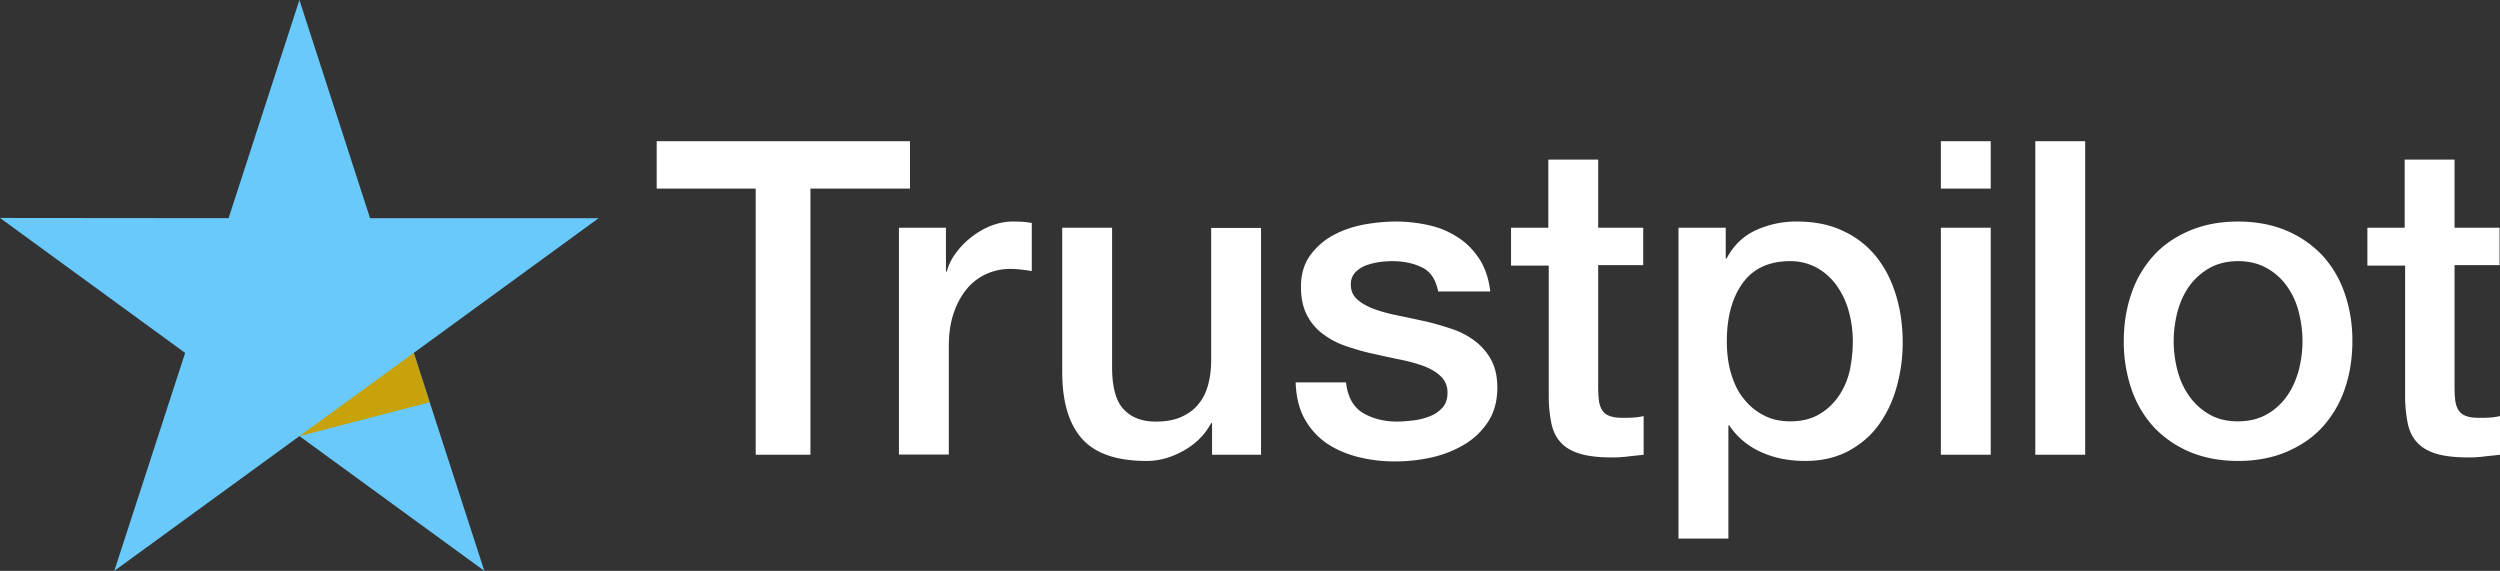 
<svg xmlns="http://www.w3.org/2000/svg" width="127" height="29" viewBox="0 0 127 29">
    <rect x="0" y="0" width="127" height="29" fill="#333333" stroke="none"/>
    <g fill-rule="nonzero" fill="none">
        <path d="M33.37 7.174h12.857V9.58H41.17v13.522h-2.78V9.58H33.36V7.174h.01zm12.307 4.395h2.377v2.226h.045c.078-.315.224-.619.437-.91.213-.293.47-.574.773-.81a4.12 4.12 0 0 1 1.009-.596c.37-.146.751-.225 1.132-.225.292 0 .505.012.617.023.112.011.224.034.347.045v2.45a8.071 8.071 0 0 0-.55-.078 4.643 4.643 0 0 0-.548-.034c-.426 0-.83.09-1.211.258a2.79 2.79 0 0 0-.986.753c-.28.338-.505.742-.673 1.237-.168.494-.247 1.056-.247 1.697v5.485h-2.533V11.57h.011zM64.06 23.102h-2.488v-1.608h-.045c-.314.585-.773 1.046-1.39 1.394-.616.349-1.244.528-1.883.528-1.513 0-2.612-.37-3.284-1.124-.673-.753-1.009-1.888-1.009-3.405v-7.318h2.533v7.07c0 1.012.19 1.731.583 2.147.381.416.93.63 1.625.63.539 0 .976-.08 1.334-.248.36-.168.65-.382.863-.663.225-.27.382-.607.482-.989.101-.382.146-.798.146-1.248V11.58h2.533v11.522zm4.316-3.698c.078.741.359 1.259.84 1.562.494.292 1.077.45 1.76.45.236 0 .505-.023.808-.057.302-.033.594-.112.851-.213.27-.101.482-.259.662-.461.168-.202.246-.46.235-.787a1.087 1.087 0 0 0-.358-.798c-.225-.213-.505-.37-.852-.506a8.532 8.532 0 0 0-1.189-.326c-.448-.09-.896-.19-1.356-.292-.47-.101-.93-.236-1.367-.382a4.171 4.171 0 0 1-1.177-.607 2.667 2.667 0 0 1-.83-.967c-.213-.393-.314-.876-.314-1.461 0-.63.157-1.146.46-1.574a3.487 3.487 0 0 1 1.154-1.022c.471-.259.987-.439 1.559-.551a9.46 9.46 0 0 1 1.636-.158 7.61 7.61 0 0 1 1.704.191 4.385 4.385 0 0 1 1.468.619c.437.28.796.652 1.088 1.101.291.45.47 1 .549 1.641H73.06c-.123-.607-.392-1.023-.829-1.225-.437-.213-.942-.315-1.502-.315-.18 0-.392.012-.639.045a3.49 3.49 0 0 0-.695.169 1.507 1.507 0 0 0-.55.36.87.87 0 0 0-.223.618c0 .315.112.562.325.753.213.191.493.348.84.483.348.124.74.236 1.189.326.448.09.907.191 1.378.293.46.1.908.236 1.357.382.448.146.84.348 1.188.607.347.258.627.573.84.955.213.382.325.866.325 1.428 0 .685-.156 1.259-.47 1.742a3.73 3.73 0 0 1-1.21 1.158 5.683 5.683 0 0 1-1.66.652 8.302 8.302 0 0 1-1.805.202 7.636 7.636 0 0 1-2.017-.247c-.617-.169-1.155-.416-1.603-.742a3.676 3.676 0 0 1-1.065-1.248c-.258-.495-.392-1.09-.415-1.776h2.556v-.022zm8.362-7.835h1.917V8.107h2.533v3.462h2.287v1.9h-2.287v6.16c0 .27.011.494.034.696.022.191.078.36.157.495a.72.72 0 0 0 .37.303c.168.068.38.102.672.102.18 0 .359 0 .538-.012a2.96 2.96 0 0 0 .538-.078v1.967c-.28.033-.56.056-.818.09a6.535 6.535 0 0 1-.818.045c-.673 0-1.211-.068-1.614-.192-.404-.123-.73-.314-.953-.562-.236-.247-.381-.55-.471-.921a6.948 6.948 0 0 1-.146-1.27v-6.8H76.76v-1.923h-.022zm8.53 0h2.399v1.562h.045c.359-.674.852-1.146 1.49-1.438a4.9 4.9 0 0 1 2.074-.439c.908 0 1.693.158 2.365.484a4.625 4.625 0 0 1 1.682 1.315c.448.562.773 1.214.997 1.956.225.741.337 1.54.337 2.383 0 .775-.101 1.528-.303 2.248a6.024 6.024 0 0 1-.908 1.933c-.403.562-.919 1-1.547 1.338-.627.337-1.356.505-2.208.505-.37 0-.74-.033-1.11-.1a4.875 4.875 0 0 1-1.064-.327 3.843 3.843 0 0 1-.942-.573 3.557 3.557 0 0 1-.729-.81h-.044v5.756h-2.534V11.569zm8.855 5.778c0-.517-.067-1.023-.201-1.518a4.097 4.097 0 0 0-.606-1.304 3.087 3.087 0 0 0-.997-.91 2.79 2.79 0 0 0-1.379-.349c-1.065 0-1.872.371-2.41 1.113s-.807 1.731-.807 2.968c0 .584.067 1.124.213 1.618.146.495.347.922.639 1.282.28.36.616.64 1.009.843.392.213.852.314 1.367.314.583 0 1.065-.123 1.469-.36.403-.235.728-.55.986-.921.258-.382.448-.81.56-1.293.101-.483.157-.978.157-1.483zm4.473-10.173h2.533V9.58h-2.533V7.174zm0 4.395h2.533v11.533h-2.533V11.569zm4.797-4.395h2.534v15.928h-2.534V7.174zm10.302 16.242c-.92 0-1.738-.157-2.455-.46a5.42 5.42 0 0 1-1.827-1.26 5.485 5.485 0 0 1-1.132-1.921 7.438 7.438 0 0 1-.393-2.45c0-.878.135-1.687.393-2.429a5.485 5.485 0 0 1 1.132-1.922c.493-.54 1.11-.955 1.827-1.259.717-.303 1.536-.46 2.455-.46s1.737.157 2.455.46a5.42 5.42 0 0 1 1.827 1.26c.493.539.874 1.18 1.132 1.921a7.35 7.35 0 0 1 .392 2.428c0 .888-.134 1.709-.392 2.45a5.485 5.485 0 0 1-1.132 1.923c-.494.54-1.11.955-1.827 1.259-.718.303-1.536.46-2.455.46zm0-2.012c.56 0 1.053-.123 1.468-.36.415-.235.751-.55 1.02-.932.27-.382.46-.82.594-1.304.124-.483.19-.978.19-1.484 0-.494-.066-.978-.19-1.472a3.85 3.85 0 0 0-.594-1.304 3.095 3.095 0 0 0-1.02-.922c-.415-.236-.908-.36-1.468-.36-.56 0-1.054.124-1.469.36-.414.236-.75.55-1.02.922-.269.382-.46.81-.594 1.304-.123.494-.19.978-.19 1.472 0 .506.067 1 .19 1.484.123.483.325.922.594 1.304.27.382.606.697 1.02.933.415.247.908.36 1.469.36zm6.546-9.835h1.917V8.107h2.533v3.462h2.287v1.9h-2.287v6.16c0 .27.011.494.034.696.022.191.078.36.156.495a.72.72 0 0 0 .37.303c.169.068.381.102.673.102.18 0 .359 0 .538-.012a2.96 2.96 0 0 0 .538-.078v1.967c-.28.033-.56.056-.818.09a6.535 6.535 0 0 1-.819.045c-.672 0-1.21-.068-1.614-.192-.403-.123-.728-.314-.952-.562-.236-.247-.382-.55-.471-.921a6.948 6.948 0 0 1-.146-1.27v-6.8h-1.917v-1.923h-.022z" fill="#ffffff"/>
        <path fill="#68c9fa" d="M30.41 11.083H18.799L15.21 0l-3.598 11.083L0 11.072l9.405 6.856L5.806 29l9.405-6.845L24.604 29l-3.587-11.072z"/>
        <path fill="#c7a20b" d="m21.824 20.435-.807-2.507-5.806 4.227z"/>
    </g>
</svg>